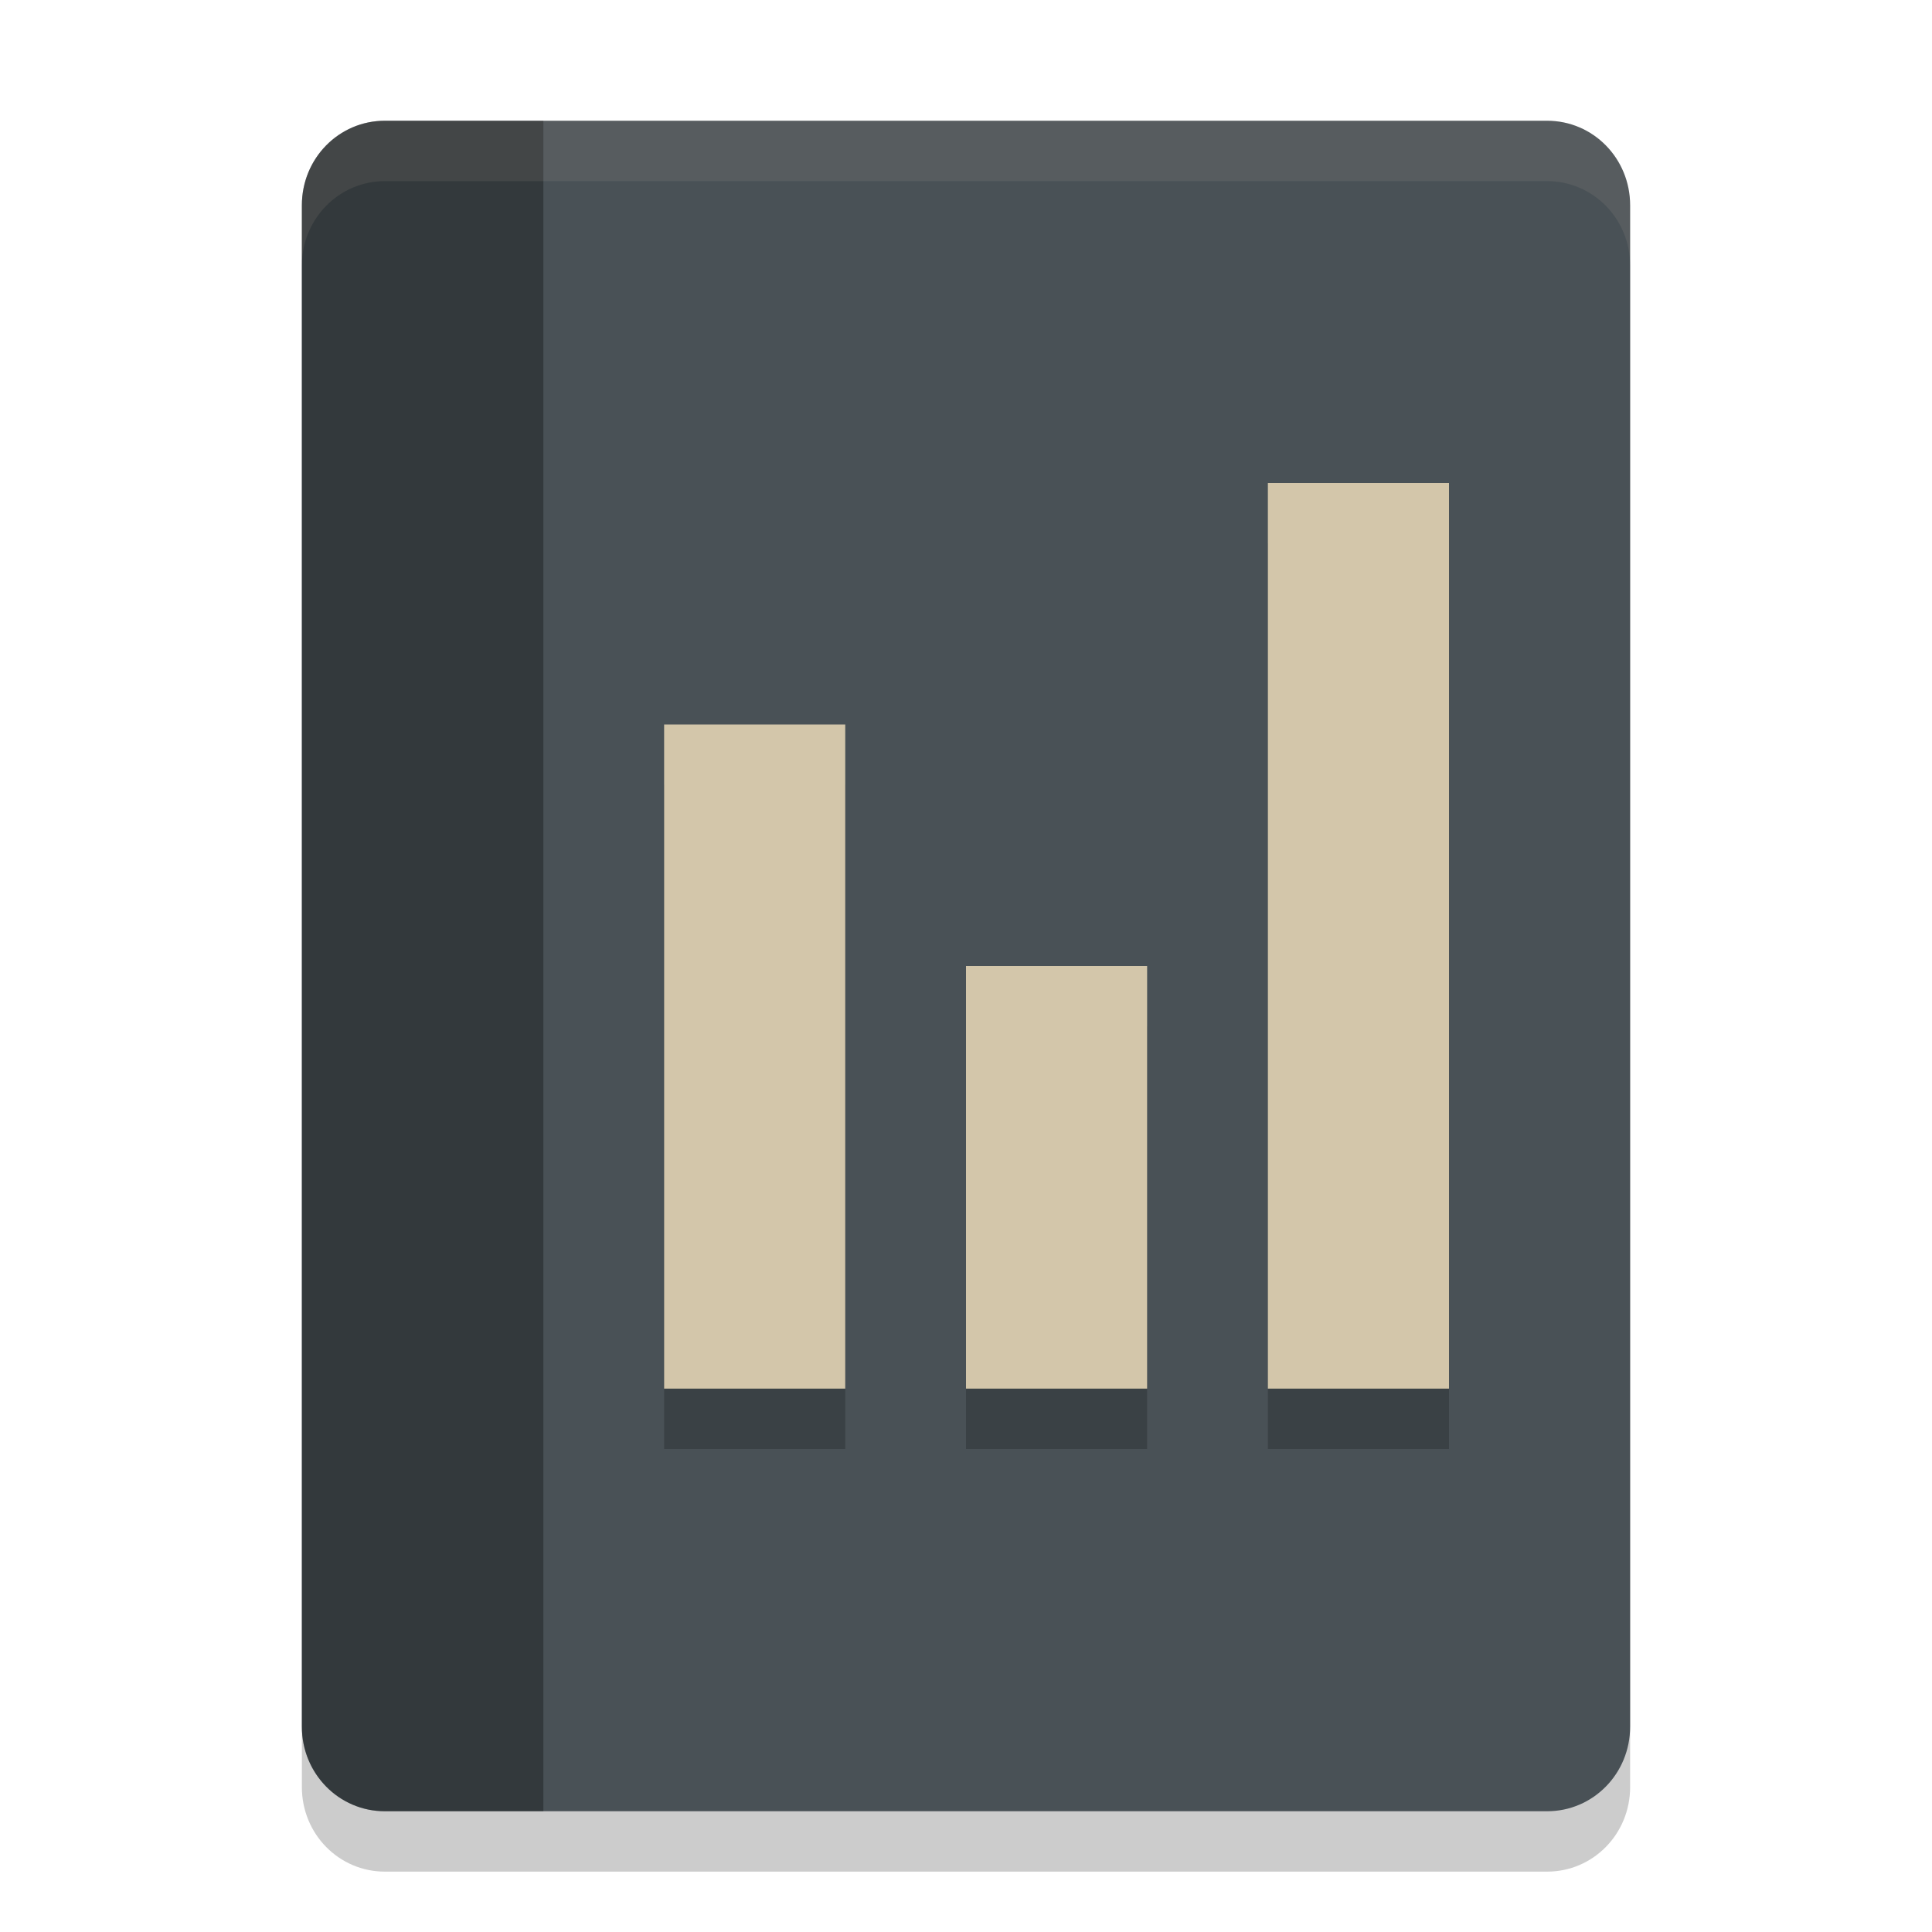 <svg xmlns="http://www.w3.org/2000/svg" width="32" height="32" version="1.1">
 <path style="opacity:0.2" d="M 6.375,3 C 5.613,3 5,3.624 5,4.4 V 29.6 C 5,30.376 5.613,31 6.375,31 h 19.25 C 26.387,31 27,30.376 27,29.6 V 4.4 C 27,3.624 26.387,3 25.625,3 Z"/>
 <path style="fill:#495156" d="M 6.375,2 C 5.613,2 5,2.624 5,3.4 V 28.6 C 5,29.376 5.613,30 6.375,30 h 19.25 C 26.387,30 27,29.376 27,28.6 V 3.4 C 27,2.624 26.387,2 25.625,2 Z"/>
 <path style="opacity:0.3" d="M 6.375,2 C 5.613,2 5,2.624 5,3.4 V 28.6 C 5,29.376 5.613,30 6.375,30 H 9 V 2 H 6.375 Z"/>
 <path style="opacity:0.2" d="m 21,9 v 15 h 3 V 9 Z m -10,4 v 11 h 3 V 13 Z m 5,4 v 7 h 3 v -7 z"/>
 <path style="fill:#d3c6aa" d="M 21 8 L 21 23 L 24 23 L 24 8 L 21 8 z M 11 12 L 11 23 L 14 23 L 14 12 L 11 12 z M 16 16 L 16 23 L 19 23 L 19 16 L 16 16 z"/>
 <path style="fill:#d3c6aa;opacity:0.1" d="M 6.375 2 C 5.613 2 5 2.625 5 3.4 L 5 4.4 C 5 3.625 5.613 3 6.375 3 L 25.625 3 C 26.387 3 27 3.625 27 4.4 L 27 3.4 C 27 2.625 26.387 2 25.625 2 L 6.375 2 z"/>
</svg>
